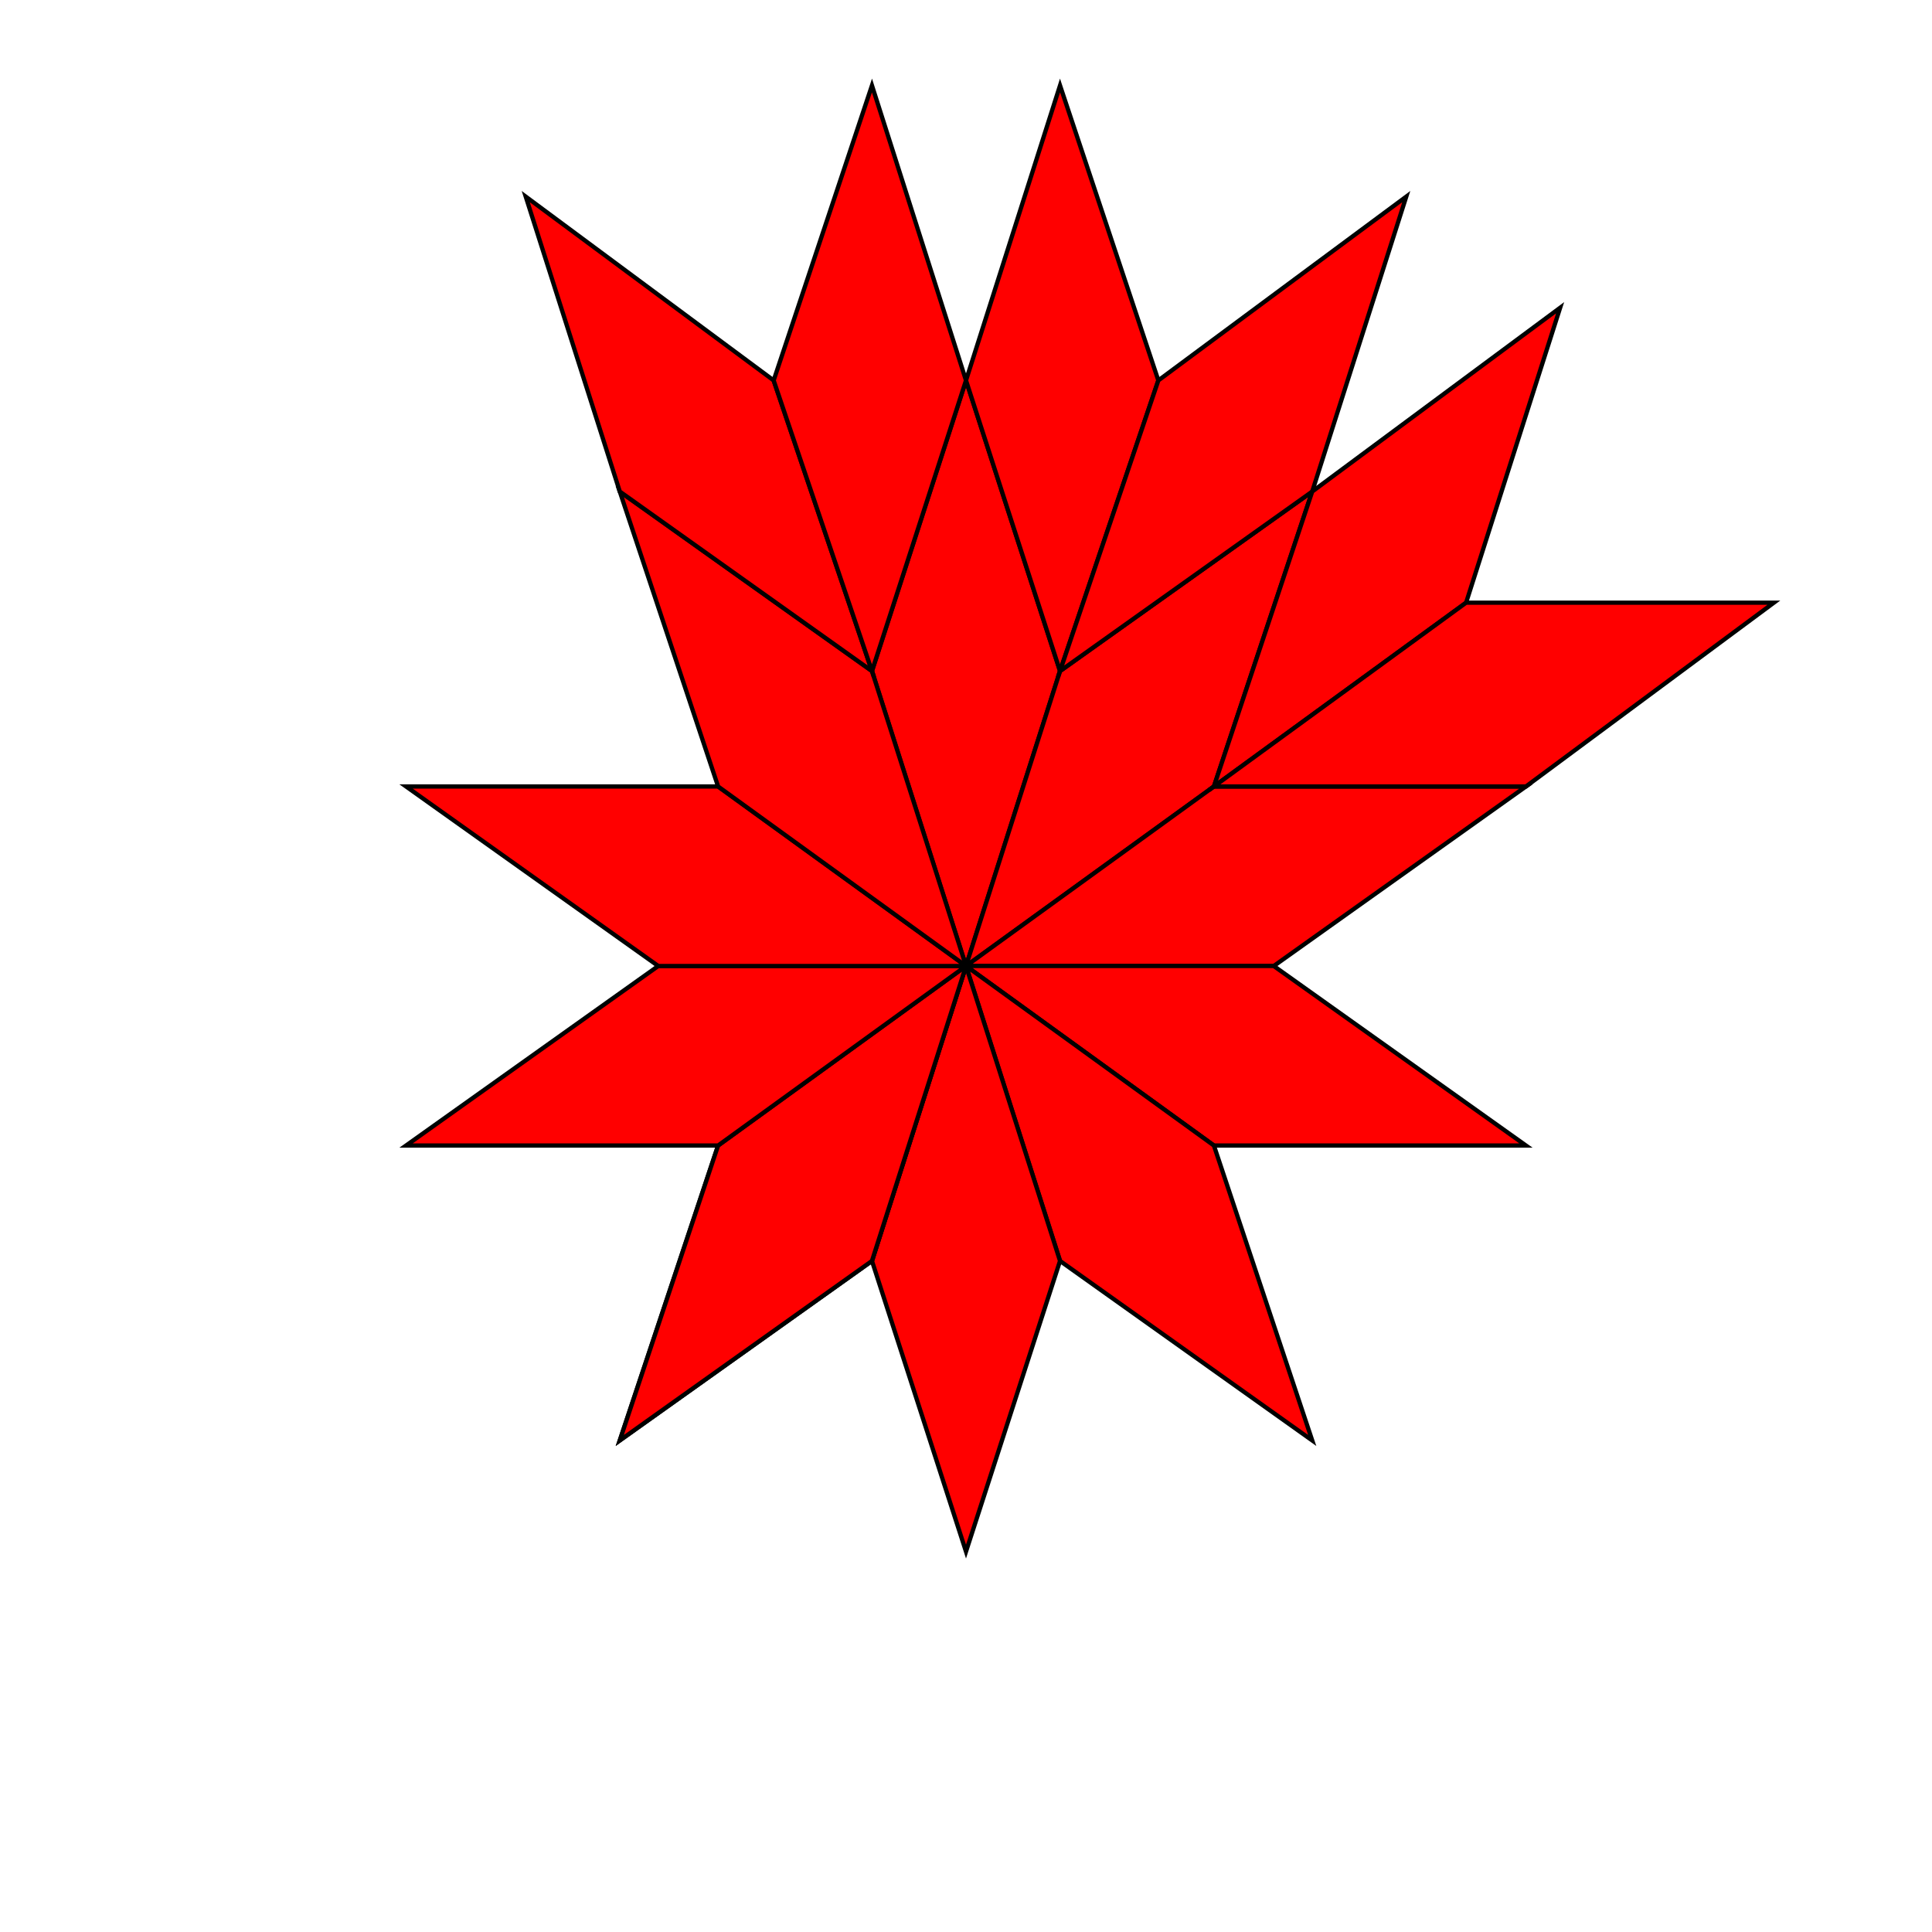 <svg width="452" height="452" viewbox = "0 0 452 452"  xmlns="http://www.w3.org/2000/svg">
<!--<json>{
  "glyph": "0322,0221,0223,0221,0223,0221,0223,0221,0223,0221,0223,0221,0223,0221,0221,0223,0221,0223,0221,0223,0221,0333,0221,0223,0221,0333,0222,0223,0223,0223,0223,0223,0333,0222,0222,0222,0222,0221,0223,0221,0333,0222,0223,0223,0223,0223,0223,0333,0222,0222,0222,0222,0222,0223,0221,0223,0221,",
  "x0": 226,
  "y0": 226,
  "unit": 72.19344000000001,
  "width": 452,
  "height": 452,
  "style": {
    "color0": "black",
    "fill0": "black",
    "line0": 1,
    "color1": "black",
    "fill1": "black",
    "line1": 5,
    "color2": "black",
    "fill2": "red",
    "line2": 1,
    "color3": "#FF7900",
    "fill3": "#FF7900",
    "line3": 1,
    "color4": "yellow",
    "fill4": "yellow",
    "line4": 1,
    "color5": "green",
    "fill5": "green",
    "line5": 1,
    "color6": "blue",
    "fill6": "blue",
    "line6": 1,
    "color7": "purple",
    "fill7": "purple",
    "line7": 1
  }
}</json>-->	<path d = "M226 226 L204 157 L226 89 L248 157 L226 226 Z" stroke = "#000000" stroke-width = "1" fill = "#ff0000" />	<path d = "M226 226 L248 157 L307 115 L284 184 L226 226 Z" stroke = "#000000" stroke-width = "1" fill = "#ff0000" />	<path d = "M226 226 L284 184 L357 184 L298 226 L226 226 Z" stroke = "#000000" stroke-width = "1" fill = "#ff0000" />	<path d = "M226 226 L298 226 L357 268 L284 268 L226 226 Z" stroke = "#000000" stroke-width = "1" fill = "#ff0000" />	<path d = "M226 226 L284 268 L307 337 L248 295 L226 226 Z" stroke = "#000000" stroke-width = "1" fill = "#ff0000" />	<path d = "M226 226 L248 295 L226 363 L204 295 L226 226 Z" stroke = "#000000" stroke-width = "1" fill = "#ff0000" />	<path d = "M226 226 L204 295 L145 337 L168 268 L226 226 Z" stroke = "#000000" stroke-width = "1" fill = "#ff0000" />	<path d = "M226 226 L204 295 L145 337 L168 268 L226 226 Z" stroke = "#000000" stroke-width = "1" fill = "#ff0000" />	<path d = "M226 226 L168 268 L95 268 L154 226 L226 226 Z" stroke = "#000000" stroke-width = "1" fill = "#ff0000" />	<path d = "M226 226 L154 226 L95 184 L168 184 L226 226 Z" stroke = "#000000" stroke-width = "1" fill = "#ff0000" />	<path d = "M226 226 L168 184 L145 115 L204 157 L226 226 Z" stroke = "#000000" stroke-width = "1" fill = "#ff0000" />	<path d = "M204 157 L145 115 L123 46 L181 89 L204 157 Z" stroke = "#000000" stroke-width = "1" fill = "#ff0000" />	<path d = "M204 157 L181 89 L204 20 L226 89 L204 157 Z" stroke = "#000000" stroke-width = "1" fill = "#ff0000" />	<path d = "M248 157 L226 89 L248 20 L271 89 L248 157 Z" stroke = "#000000" stroke-width = "1" fill = "#ff0000" />	<path d = "M248 157 L271 89 L329 46 L307 115 L248 157 Z" stroke = "#000000" stroke-width = "1" fill = "#ff0000" />	<path d = "M284 184 L307 115 L365 72 L343 141 L284 184 Z" stroke = "#000000" stroke-width = "1" fill = "#ff0000" />	<path d = "M284 184 L343 141 L415 141 L357 184 L284 184 Z" stroke = "#000000" stroke-width = "1" fill = "#ff0000" /></svg>